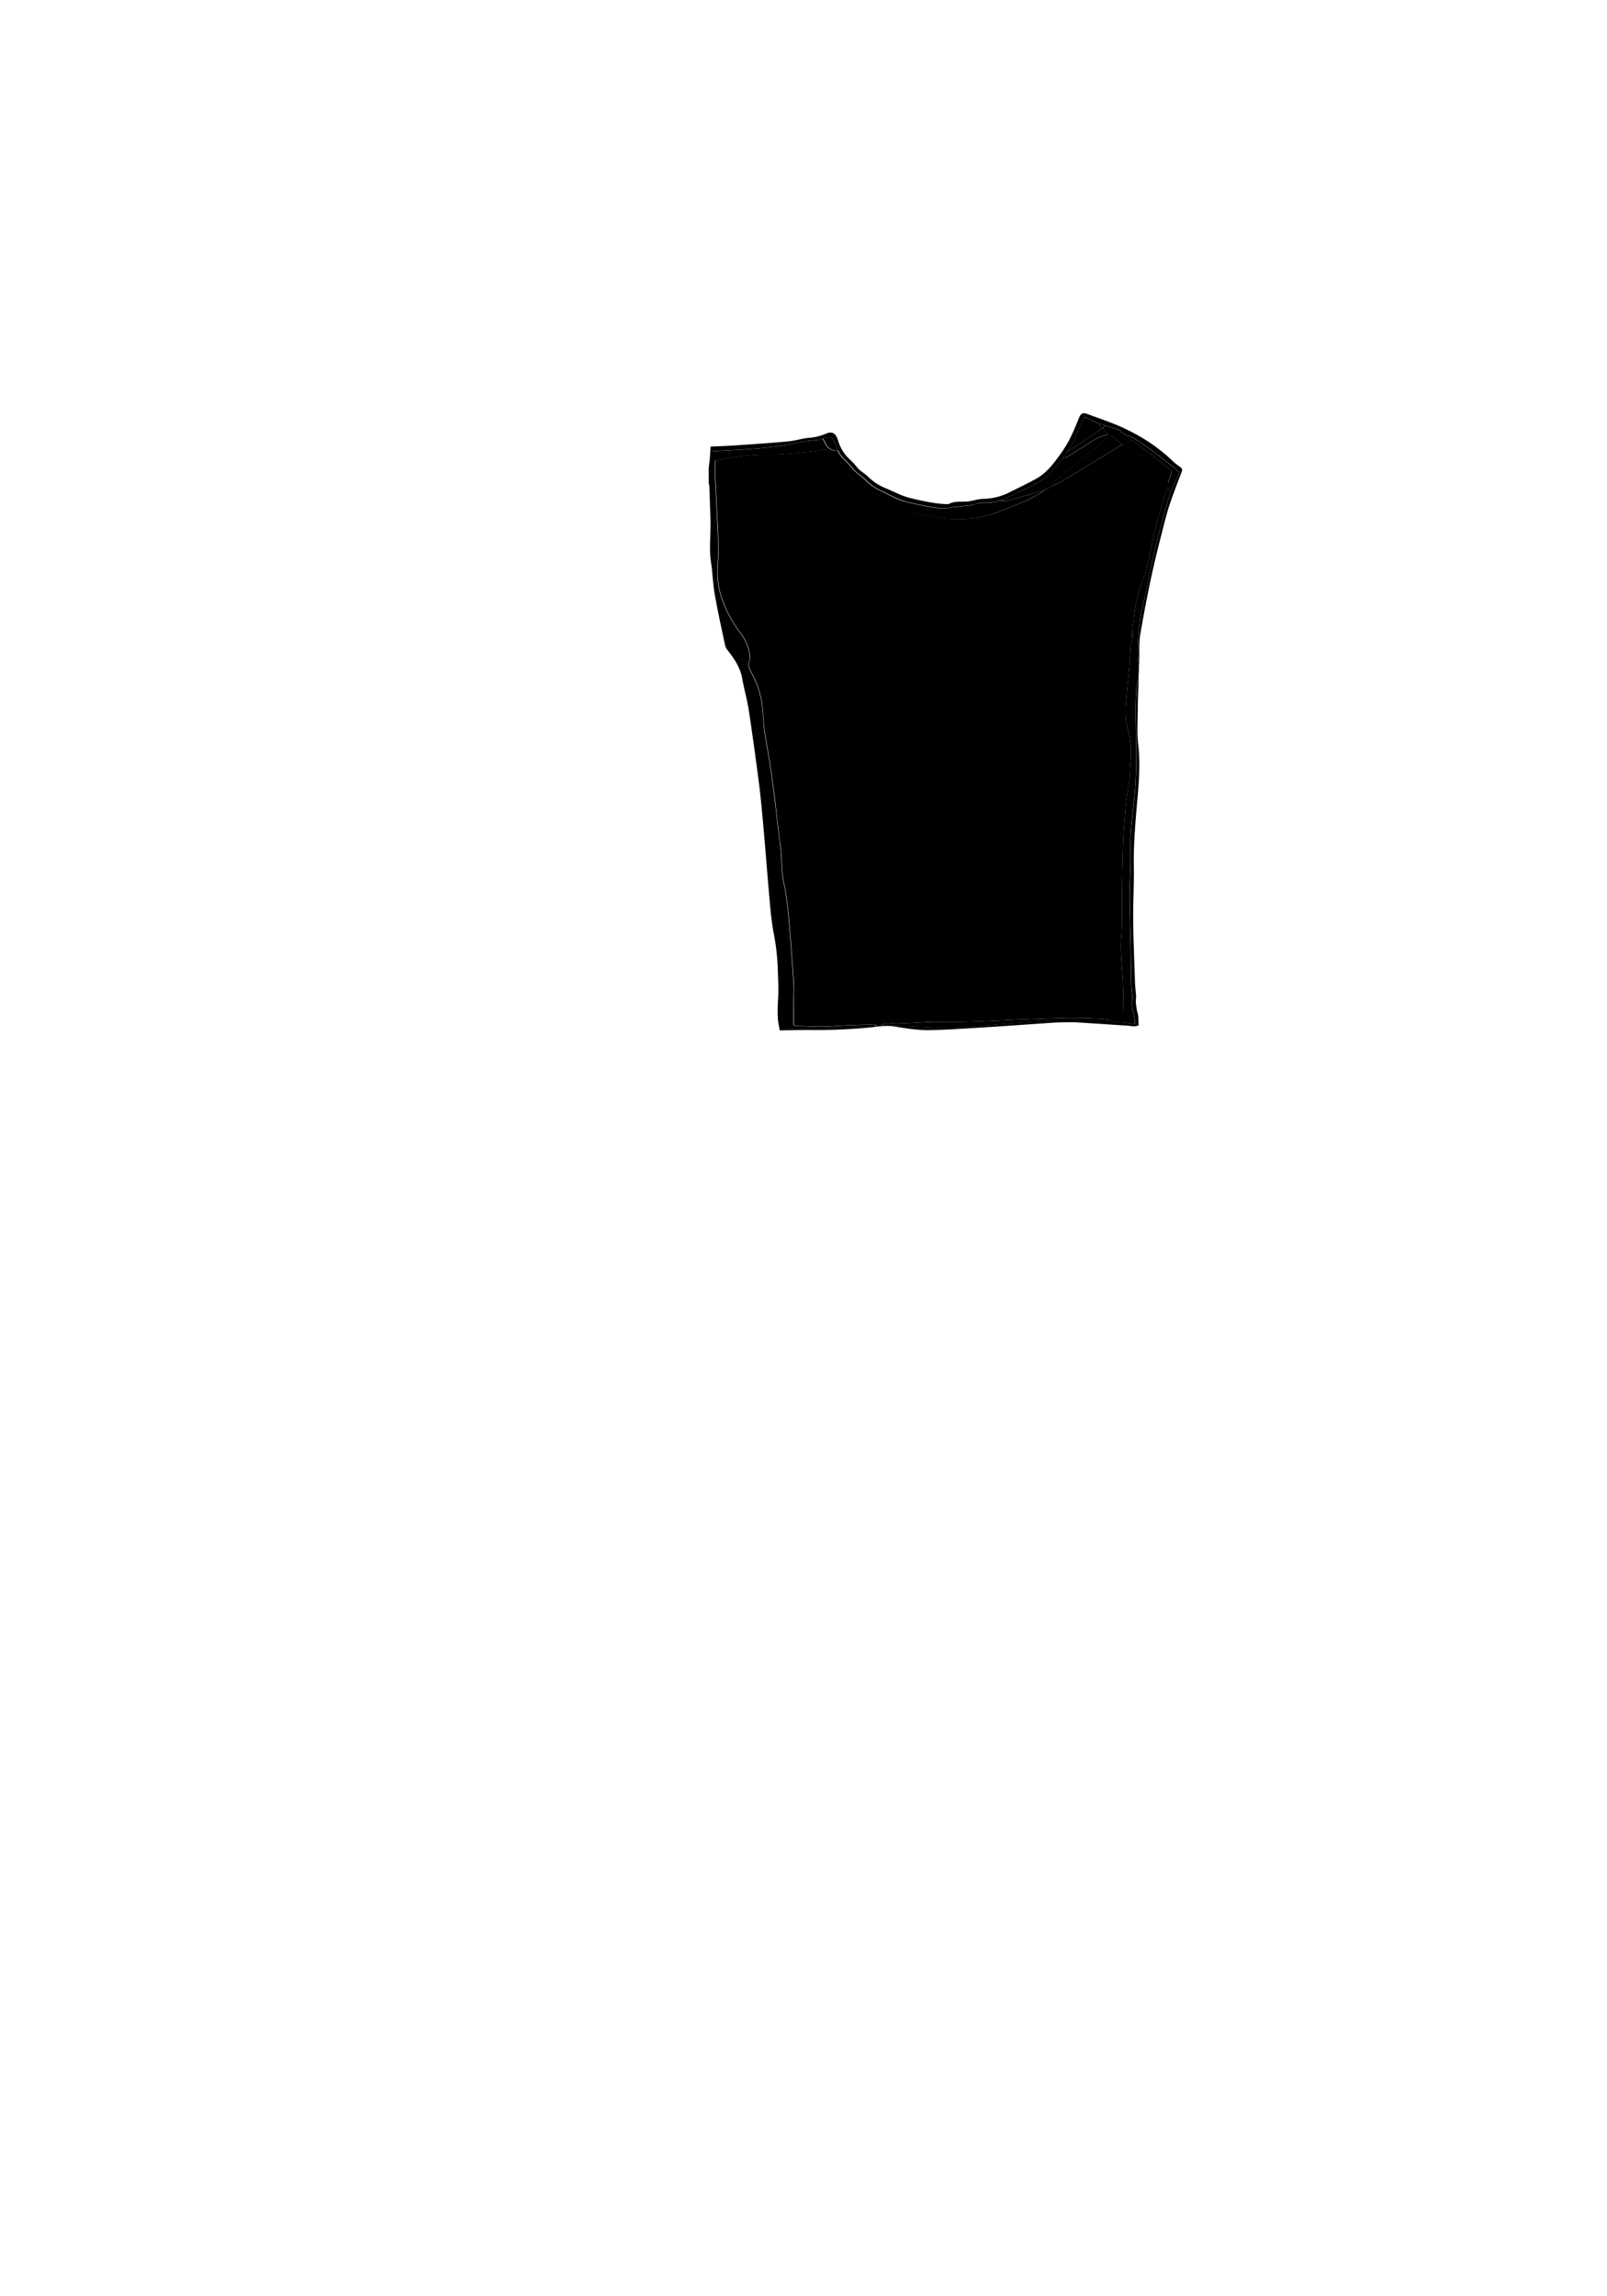 <svg id="Classic" xmlns="http://www.w3.org/2000/svg" viewBox="0 0 672 960">
    <g id="img_6_img" data-name="img 6 img">
        <path class="outline"
            d="M296.36,195.59c.16-1.28.35-2.56.46-3.84.14-1.67.23-3.34.34-5.05,3.31-.15,6.55-.24,9.77-.46,7.54-.52,15.08-1,22.6-1.7,3-.27,5.88-1.25,8.85-1.51a20.85,20.85,0,0,0,6.79-1.64c2.78-1.23,4.29-.36,5.22,2.58a17.53,17.53,0,0,0,5.33,8.44,33.72,33.72,0,0,1,2.87,3.2,14.53,14.53,0,0,0,1.58,1.45,31.41,31.41,0,0,1,2.72,2.12,22.41,22.41,0,0,0,7.63,5c3.06,1.26,6,2.86,9.18,3.78a110.63,110.63,0,0,0,11.47,2.4,41.31,41.31,0,0,0,4.74.39,2.09,2.09,0,0,0,1.06-.14c2.77-1.44,5.84-.52,8.71-1.11l1.74-.36a21.56,21.56,0,0,1,3.52-.59,25,25,0,0,0,11.3-2.78c3.71-1.86,7.48-3.62,11.11-5.65,3.83-2.15,6.63-5.49,9.16-9a56.32,56.32,0,0,0,4.44-6.84c1.63-3.14,3-6.44,4.32-9.72.64-1.58,1.57-2.18,3.17-1.58,4.71,1.76,9.48,3.37,14.09,5.35a90.55,90.55,0,0,1,9.85,5.17,71.2,71.2,0,0,1,11.94,9.19c1.06,1,2.21,1.84,3.36,2.7a1.34,1.34,0,0,1,.48,1.83c-1.82,4.85-3.77,9.67-5.34,14.6-1.48,4.67-2.57,9.46-3.8,14.21-3.38,13.11-6,26.38-8.29,39.72a56.45,56.45,0,0,0-.29,8.14c-.06,2.12-.1,4.24-.15,6.36-.18-2.95-.6-5.91-.5-8.85.15-4.45.51-8.91,1.07-13.33.35-2.8,1.29-5.51,1.87-8.28,1-4.91,1.87-9.87,3-14.77,1.17-5.25,2.48-10.48,3.85-15.69,1.18-4.47,2.54-8.9,3.82-13.34,1.22-2.68,2.44-5.36,3.63-8.05a.8.8,0,0,0-.18-.71,19.59,19.59,0,0,0-1.83-1.7c-2-1.63-4.12-3.2-6.15-4.83a104.7,104.7,0,0,0-11-7.68c-1.81-1.11-4.33-1-5.5-3.22l-6.37-2-2.6-.78c-1.71-.76-3.44-1.47-5.11-2.29-.88-.43-1.1-.13-1.43.67-1.38,3.34-2.79,6.67-4.33,9.94a29.84,29.84,0,0,1-2.31,3.58l-1.59,2.45c-1.38,1.7-2.63,3.52-4.16,5.07a30,30,0,0,1-5.69,4.89c-3.45,2-7.16,3.64-10.78,5.4-1.75.85-3.54,1.64-5.31,2.45-1.23.26-2.45.58-3.69.77-2.61.41-5.37-.2-7.86,1.14a2.16,2.16,0,0,1-.82.08c-2.53.27-5.06.53-7.59.82a29.44,29.44,0,0,1-4.62.52,51.22,51.22,0,0,1-6.49-.93c-2.74-.51-5.47-1.06-8.18-1.73-3.9-1-7.37-3-10.95-4.71a21.56,21.56,0,0,1-6.39-4.47c-1.77-1.85-4.11-3-5.72-5.17-1.8-2.38-4.45-4.09-5.78-6.9l-.18-.26h0c-.54-1.35-1-2.75-1.66-4-.35-.66-1-1.53-1.65-1.6a9.54,9.54,0,0,0-3,.58l-.47.09-.32.17-.4.07-.34.16c-2.09.25-4.2.41-6.27.76-3.06.52-6.09,1.32-9.16,1.75q-6.17.85-12.37,1.31c-5.41.4-10.84.65-16.26.92-.75,0-1,.39-1,1.05,0,5.71-.1,11.42,0,17.13.07,5.51.32,11,.43,16.54.07,3.39-.19,6.8.09,10.17.46,5.35,1.07,10.71,1.94,16,.95,5.77,1.73,11.6,3.63,17.19a7.16,7.16,0,0,0,.92,1.78,39.36,39.36,0,0,1,2.43,3.26,62.65,62.65,0,0,1,4.49,8.83,73.93,73.93,0,0,1,2.32,9.88c.64,3,1.29,6.09,1.73,9.17,1.09,7.58,2.07,15.18,3.07,22.77.68,5.22,1.39,10.44,2,15.67.51,4.68.85,9.38,1.27,14.07.29,3.22.58,6.44.85,9.66.36,4.54.69,9.07,1.06,13.61.27,3.26.36,6.55.9,9.77A96.1,96.1,0,0,1,326.39,404c-.09,3.11.05,6.22.21,9.33s.73,6.42.21,9.66a3.24,3.24,0,0,0,.14,1.18c.35,1.75.68,3.51,1.1,5.25a1,1,0,0,0,.82.51c2.88-.06,5.75-.2,8.63-.28l27.19-.71c.75,0,1.5-.13,2.25-.2l1.67-.1c4.91.17,9.82.32,14.72.52s9.66.55,14.49.59c3.1,0,6.2-.4,9.3-.65,3.9-.31,7.79-.68,11.68-1s7.88-.62,11.82-.89c3.59-.24,7.17-.52,10.76-.63,3.88-.11,7.76-.06,11.64-.06,3.71,0,7.41,0,11.12.06l2.51.41.35.15.64.08.8.13,1.47.09,4.76.68a25.93,25.93,0,0,0-.73-5,8.55,8.55,0,0,1-.5-4.55,7.58,7.58,0,0,0,.09-2c-.12-1.63-.41-3.25-.45-4.88-.12-4.15-.12-8.31-.2-12.45-.17-8.27-.43-16.54-.5-24.81,0-4.18.29-8.37.37-12.56.09-4.72-.12-9.45.19-14.15.37-5.72,1.24-11.41,1.69-17.13.35-4.42.5-8.86.51-13.29,0-6.72-.19-13.45-.21-20.18,0-3.25.1-6.51.31-9.75a19.62,19.62,0,0,1,.92-3.62c-.13,4.11-.34,8.23-.37,12.34-.05,5.12-.39,10.28.2,15.34.82,7.18.37,14.29-.25,21.4-.85,9.8-1.77,19.58-1.61,29.45.12,7.46-.34,14.94-.26,22.41.1,8.8.48,17.59.77,26.38.06,1.75.33,3.5.43,5.26.05.86-.14,1.75-.09,2.62a29.4,29.4,0,0,0,.41,3.23c.14.83.46,1.62.54,2.45.14,1.3.15,2.62.21,4-1.53.83-3.17.25-4.75.15-7-.42-14-.94-20.94-1.34-2.39-.14-4.79-.08-7.18,0-2,0-3.91.19-5.87.32-9.17.62-18.34,1.3-27.51,1.86-7.38.45-14.77.93-22.16,1.08a77,77,0,0,1-10.12-1c-2.1-.23-4.19-.75-6.29-.8a44.26,44.26,0,0,0-6.17.51,227.06,227.06,0,0,1-26.46,1.19c-4,0-8,.11-12,.16a5.15,5.15,0,0,1-.64,0c-.28-1.67-.64-3.18-.76-4.71a51.05,51.05,0,0,1-.07-5.25c.06-2.3.28-4.61.27-6.91,0-3-.18-6.07-.26-9.11a95.79,95.79,0,0,0-1.76-15c-.8-4.31-1.22-8.71-1.61-13.08-.85-9.36-1.54-18.73-2.37-28.08-.6-6.77-1.18-13.55-2-20.29q-2-15.58-4.32-31.12c-.7-4.57-2-9-2.81-13.61s-3.38-8.28-6.18-11.86a4.72,4.72,0,0,1-.95-1.88c-1.5-7.11-3.09-14.2-4.34-21.35-.79-4.48-.89-9.07-1.58-13.57-.89-5.88,0-11.74-.2-17.61-.18-4.79-.33-9.59-.5-14.38a2,2,0,0,0-.22-.61Z" />
        <path class="color-shadow-dark"
            d="M489.37,206c-1.28,4.44-2.64,8.87-3.82,13.34-1.37,5.21-2.68,10.44-3.85,15.69-1.1,4.9-1.95,9.86-3,14.77-.58,2.77-1.52,5.48-1.87,8.28-.56,4.42-.92,8.88-1.07,13.33-.1,2.94.32,5.9.5,8.85l-.15,2.31h0l0,1.19a19.62,19.62,0,0,0-.92,3.62c-.21,3.24-.32,6.5-.31,9.75,0,6.73.24,13.46.21,20.18,0,4.43-.16,8.87-.51,13.29-.45,5.72-1.32,11.41-1.69,17.13-.31,4.7-.1,9.43-.19,14.15-.08,4.19-.41,8.38-.37,12.56.07,8.27.33,16.54.5,24.81.08,4.14.08,8.3.2,12.45,0,1.63.33,3.25.45,4.88a7.58,7.58,0,0,1-.09,2,8.55,8.55,0,0,0,.5,4.55,25.93,25.93,0,0,1,.73,5l-4.76-.68,0-2.52c-.08-4.47-.07-8.94-.26-13.41-.22-5-.73-9.92-.88-14.88-.09-2.9.34-5.8.39-8.7.08-4.5,0-9,.05-13.51.12-7.46.24-14.92.51-22.37.16-4.57.58-9.12.93-13.68.15-1.9.39-3.79.65-5.68.3-2.15.77-4.28,1-6.43.28-2.73.31-5.49.54-8.22a32,32,0,0,0-.69-11.48,31.28,31.28,0,0,1-1.28-12.73c.29-2.12.36-4.28.57-6.41.28-3,.62-5.92.89-8.89.14-1.54.16-3.09.25-4.64.08-1.26.11-2.52.27-3.77.14-1,.52-2.07.63-3.12s0-2.28.09-3.41c.17-1.81.48-3.61.67-5.43a59.28,59.28,0,0,1,3.93-16.26,31.25,31.25,0,0,0,1.59-5c1.24-5.6,2.25-11.26,3.62-16.83,1.13-4.64,2.62-9.19,4-13.76a23.49,23.49,0,0,1,1-2.37Z" />
        <polygon class="outline" points="476.14 282.56 476.14 282.57 476.23 282.56 476.14 282.56" />
        <path class="color-base"
            d="M488.34,204a23.49,23.49,0,0,0-1,2.37c-1.37,4.57-2.86,9.12-4,13.76-1.37,5.57-2.38,11.23-3.62,16.83a31.25,31.25,0,0,1-1.59,5,59.28,59.28,0,0,0-3.93,16.26c-.19,1.82-.5,3.62-.67,5.43-.1,1.13,0,2.29-.09,3.41s-.49,2.07-.63,3.12c-.16,1.25-.19,2.51-.27,3.77-.09,1.55-.11,3.1-.25,4.64-.27,3-.61,5.93-.89,8.89-.21,2.13-.28,4.29-.57,6.41a31.28,31.28,0,0,0,1.28,12.73,32,32,0,0,1,.69,11.48c-.23,2.73-.26,5.49-.54,8.22-.21,2.15-.68,4.28-1,6.43-.26,1.89-.5,3.78-.65,5.68-.35,4.56-.77,9.11-.93,13.68-.27,7.45-.39,14.91-.51,22.37-.07,4.5,0,9-.05,13.51-.05,2.9-.48,5.8-.39,8.7.15,5,.66,9.92.88,14.88.19,4.47.18,8.94.26,13.41l0,2.52-1.47-.09-.8-.13-.64-.08-.35-.15-2.51-.41c-.14-.12-.27-.33-.42-.35-1.57-.19-3.15-.44-4.74-.49-4.15-.13-8.3-.31-12.45-.23-6.85.13-13.7.43-20.55.69-3.34.12-6.68.33-10,.46-4.46.19-8.92.4-13.38.48-4.2.08-8.4,0-12.6,0-1.83,0-3.66.17-5.49.27-2.66.14-5.32.32-8,.42-1.78.06-3.58-.12-5.34.09-.82.1-1.92-.32-2.55.68l-1.67.1a5.37,5.37,0,0,0-1.27-.36c-6-.1-11.94.23-17.92.62-5,.33-10.05-.06-15.08-.18-.27,0-.75-.4-.75-.61,0-3.3,0-6.6,0-9.9,0-1.95.24-3.91.14-5.85-.23-4.57-.59-9.13-.91-13.69q-.24-3.39-.51-6.78c-.3-3.61-.57-7.21-.95-10.81-.29-2.88-.68-5.75-1.12-8.61-.34-2.19-1-4.35-1.22-6.55-.32-2.93-.35-5.88-.54-8.82-.07-1.19-.22-2.37-.37-3.55-.34-2.64-.72-5.28-1-7.91-.37-3-.68-5.92-1-8.88s-.74-5.91-1.13-8.86c-.44-3.22-.86-6.45-1.37-9.66-.7-4.39-1.59-8.76-2.18-13.16-.5-3.62-.54-7.29-1-10.91a37.7,37.7,0,0,0-4.48-13.16c-.91-1.65-1.58-3.29-.66-5.18a2.16,2.16,0,0,0,.12-1.05,18.65,18.65,0,0,0-3.77-9.93,53.85,53.85,0,0,1-8.17-15.2,37.1,37.1,0,0,1-1.64-9c-.19-3.28.31-6.59.36-9.89,0-3-.12-6.07-.22-9.09,0-1.32-.15-2.63-.22-3.94q-.37-7.76-.74-15.51c0-.51-.12-1-.12-1.54,0-2.74,0-5.48,0-8.37,3.33-.55,6.61-1.17,9.91-1.62,2.67-.36,5.37-.6,8.06-.73s5.29.07,7.92-.08c3.73-.2,7.45-.56,11.16-.92,2.37-.23,4.75-.46,7.09-.89,2.75-.49,2.72-.58,4.14,1.89a23.7,23.7,0,0,0,5.73,7.29c3.4,2.63,6.88,5.16,10.46,7.53a123.9,123.9,0,0,0,17,9.09,14.19,14.19,0,0,0,3.18,1c2.18.42,4.39.65,6.58,1.05a51.65,51.65,0,0,0,14,.9,42.41,42.41,0,0,0,11.53-2.37c3.86-1.46,7.74-2.91,11.54-4.52,2.48-1,4.85-2.37,7.25-3.61a12.86,12.86,0,0,0,1.69-1.27l3.37-1.92a42,42,0,0,0,4.19-2c3.77-2.22,7.47-4.55,11.21-6.83l14.35-8.73h.72c.07.1.12.23.21.29a64.86,64.86,0,0,1,11.29,9.36,23.8,23.8,0,0,0,3.8,3.06c1.41.91,2.82,1.69,2.95,3.6Z" />
        <path class="color-shadow-dark"
            d="M436.28,205.19a12.86,12.86,0,0,1-1.69,1.27c-2.4,1.24-4.77,2.56-7.25,3.61-3.8,1.61-7.68,3.06-11.54,4.52A42.41,42.41,0,0,1,404.27,217a51.65,51.65,0,0,1-14-.9c-2.19-.4-4.4-.63-6.58-1.05a14.19,14.19,0,0,1-3.18-1,123.9,123.9,0,0,1-17-9.09c-3.58-2.37-7.06-4.9-10.46-7.53a23.7,23.7,0,0,1-5.73-7.29c-1.42-2.47-1.39-2.38-4.14-1.89-2.34.43-4.72.66-7.09.89-3.71.36-7.43.72-11.16.92-2.63.15-5.28,0-7.92.08s-5.39.37-8.06.73c-3.3.45-6.58,1.07-9.91,1.62,0,2.89,0,5.63,0,8.37,0,.51.1,1,.12,1.54q.38,7.76.74,15.51c.07,1.31.18,2.62.22,3.94.1,3,.26,6.06.22,9.09-.05,3.3-.55,6.61-.36,9.89a37.1,37.1,0,0,0,1.64,9,53.85,53.85,0,0,0,8.17,15.2,18.65,18.65,0,0,1,3.77,9.93,2.16,2.16,0,0,1-.12,1.05c-.92,1.89-.25,3.53.66,5.18a37.7,37.7,0,0,1,4.48,13.16c.5,3.62.54,7.29,1,10.91.59,4.4,1.48,8.77,2.18,13.16.51,3.21.93,6.44,1.37,9.66.39,3,.77,5.91,1.13,8.86s.67,5.92,1,8.88c.32,2.63.7,5.27,1,7.91.15,1.18.3,2.36.37,3.55.19,2.94.22,5.89.54,8.82.23,2.2.88,4.36,1.22,6.55.44,2.86.83,5.73,1.12,8.61.38,3.6.65,7.2.95,10.81q.27,3.39.51,6.78c.32,4.56.68,9.12.91,13.69.1,1.94-.12,3.9-.14,5.85,0,3.3-.05,6.6,0,9.9,0,.21.48.61.75.61,5,.12,10.08.51,15.08.18,6-.39,11.94-.72,17.92-.62a5.37,5.37,0,0,1,1.27.36c-.75.07-1.5.18-2.25.2l-27.19.71c-2.88.08-5.75.22-8.63.28a1,1,0,0,1-.82-.51c-.42-1.74-.75-3.5-1.1-5.25a3.24,3.24,0,0,1-.14-1.18c.52-3.24,0-6.44-.21-9.66s-.3-6.22-.21-9.33a96.1,96.1,0,0,0-1.78-18.92c-.54-3.22-.63-6.51-.9-9.77-.37-4.54-.7-9.07-1.06-13.61-.27-3.22-.56-6.44-.85-9.66-.42-4.69-.76-9.39-1.27-14.07-.58-5.23-1.29-10.45-2-15.67-1-7.59-2-15.19-3.07-22.77-.44-3.08-1.09-6.13-1.73-9.17a73.93,73.93,0,0,0-2.32-9.88,62.65,62.65,0,0,0-4.49-8.83,39.36,39.36,0,0,0-2.43-3.26,7.16,7.16,0,0,1-.92-1.78c-1.9-5.59-2.68-11.42-3.63-17.19-.87-5.31-1.48-10.67-1.94-16-.28-3.37,0-6.78-.09-10.17-.11-5.52-.36-11-.43-16.54-.06-5.71,0-11.42,0-17.13,0-.66.21-1,1-1.05,5.42-.27,10.85-.52,16.26-.92q6.19-.47,12.37-1.31c3.07-.43,6.1-1.23,9.16-1.75,2.07-.35,4.18-.51,6.27-.76l.34-.16.4-.07.32-.17.47-.09a11.19,11.19,0,0,1,1,1.62,5.1,5.1,0,0,0,5.33,3.44h0l.18.26c1.33,2.81,4,4.52,5.78,6.9,1.61,2.15,4,3.32,5.72,5.17a21.56,21.56,0,0,0,6.39,4.47c3.58,1.73,7.05,3.75,10.95,4.71,2.71.67,5.44,1.22,8.18,1.73a51.22,51.22,0,0,0,6.49.93,29.44,29.44,0,0,0,4.62-.52c2.53-.29,5.06-.55,7.59-.82a2.16,2.16,0,0,0,.82-.08c2.49-1.34,5.25-.73,7.86-1.14,1.24-.19,2.46-.51,3.69-.77a7.52,7.52,0,0,0,2.43.17c3.33-.88,6.62-1.92,9.94-2.86C432.76,206,434.53,205.62,436.28,205.19Z" />
        <path class="color-shadow"
            d="M436.28,205.19c-1.75.43-3.52.83-5.26,1.32-3.32.94-6.61,2-9.94,2.86a7.52,7.52,0,0,1-2.43-.17c1.77-.81,3.56-1.6,5.31-2.45,3.62-1.76,7.33-3.36,10.78-5.4a30,30,0,0,0,5.69-4.89c1.53-1.55,2.78-3.37,4.16-5.07.37,0,.81.13,1.08,0,2.34-1.42,4.63-2.94,7-4.35,3.22-1.91,6.14-4.41,10-5.14.91-.17.48-.81.06-1.21s-1.12-1-1.62-1.38l.86-1.46,6.37,2c1.17,2.18,3.69,2.11,5.5,3.22a104.7,104.7,0,0,1,11,7.68c2,1.63,4.11,3.2,6.15,4.83a19.59,19.59,0,0,1,1.83,1.7.8.8,0,0,1,.18.71c-1.19,2.69-2.41,5.37-3.63,8.05l-1-2,0-1.91c.55-1.62,1.14-3.23,1.62-4.87.06-.21-.39-.64-.68-.88-1.81-1.48-3.62-3-5.47-4.4q-5-3.9-10.13-7.73a1.21,1.21,0,0,0-1-.14c-.88.5-1.7,1.13-2.54,1.71h-.72c-1.38-1.05-2.77-2.09-4.13-3.16-.82-.65-1.43-.49-2.18.2-2.06,1.86-4.19,3.65-6.32,5.43s-4.45,3.59-6.64,5.41c-2.94,2.43-5.87,4.86-8.74,7.37a14.06,14.06,0,0,0-1.74,2.27Z" />
        <path class="color-shadow-dark"
            d="M368.61,428.66c.63-1,1.73-.58,2.55-.68,1.76-.21,3.56,0,5.34-.09,2.66-.1,5.32-.28,8-.42,1.83-.1,3.66-.25,5.49-.27,4.2,0,8.4.05,12.6,0,4.46-.08,8.92-.29,13.38-.48,3.35-.13,6.69-.34,10-.46,6.85-.26,13.7-.56,20.55-.69,4.15-.08,8.3.1,12.45.23,1.59.05,3.17.3,4.74.49.15,0,.28.23.42.35-3.71,0-7.41-.05-11.12-.06-3.88,0-7.76-.05-11.64.06-3.59.11-7.17.39-10.76.63q-5.91.4-11.82.89c-3.89.31-7.78.68-11.68,1-3.1.25-6.2.67-9.3.65-4.83,0-9.66-.4-14.49-.59S373.52,428.83,368.61,428.66Z" />
        <path class="color-base"
            d="M446.18,188.94a29.84,29.84,0,0,0,2.31-3.58c1.54-3.27,2.95-6.6,4.33-9.94.33-.8.55-1.1,1.43-.67,1.67.82,3.4,1.53,5.11,2.29l1.33,2.07a1.6,1.6,0,0,1-.28.31c-3.51,2.4-7,4.8-10.54,7.18C448.67,187.42,447.41,188.17,446.18,188.94Z" />
        <path class="color-shadow-dark"
            d="M446.18,188.94c1.23-.77,2.49-1.52,3.69-2.34,3.53-2.38,7-4.78,10.54-7.18a1.6,1.6,0,0,0,.28-.31L459.36,177l2.6.78-.86,1.46c.5.42,1.08.87,1.62,1.38s.85,1-.06,1.21c-3.86.73-6.78,3.23-10,5.14-2.36,1.41-4.65,2.93-7,4.35-.27.16-.71,0-1.08,0Z" />
        <path class="color-shadow"
            d="M350.4,188.36a5.1,5.1,0,0,1-5.33-3.44,11.19,11.19,0,0,0-1-1.62,9.54,9.54,0,0,1,3-.58c.62.07,1.3.94,1.65,1.6C349.41,185.61,349.86,187,350.4,188.36Z" />
        <path class="color-shadow-dark" d="M467.64,427.25l.8.13Z" />
        <path class="color-shadow" d="M343.63,183.39l-.32.17Z" />
        <path class="color-shadow" d="M342.91,183.63l-.34.16Z" />
        <path class="color-shadow" d="M350.56,188.62l-.18-.26Z" />
        <path class="color-shadow-dark" d="M466.65,427l.35.15Z" />
        <path class="color-shadow-dark"
            d="M439.65,203.27a14.06,14.06,0,0,1,1.74-2.27c2.87-2.51,5.8-4.94,8.74-7.37,2.19-1.82,4.45-3.58,6.64-5.41s4.26-3.57,6.32-5.43c.75-.69,1.36-.85,2.18-.2,1.36,1.07,2.75,2.11,4.13,3.16l-14.35,8.73c-3.74,2.28-7.44,4.61-11.21,6.83A42,42,0,0,1,439.65,203.27Z" />
        <path class="color-shadow-dark"
            d="M470.12,185.75c.84-.58,1.66-1.21,2.54-1.71a1.21,1.21,0,0,1,1,.14q5.09,3.82,10.13,7.73c1.85,1.43,3.66,2.92,5.47,4.4.29.24.74.67.68.88-.48,1.64-1.07,3.25-1.62,4.87-.13-1.91-1.54-2.69-2.95-3.6a23.8,23.8,0,0,1-3.8-3.06A64.86,64.86,0,0,0,470.33,186C470.24,186,470.19,185.85,470.12,185.75Z" />
    </g>
</svg>
